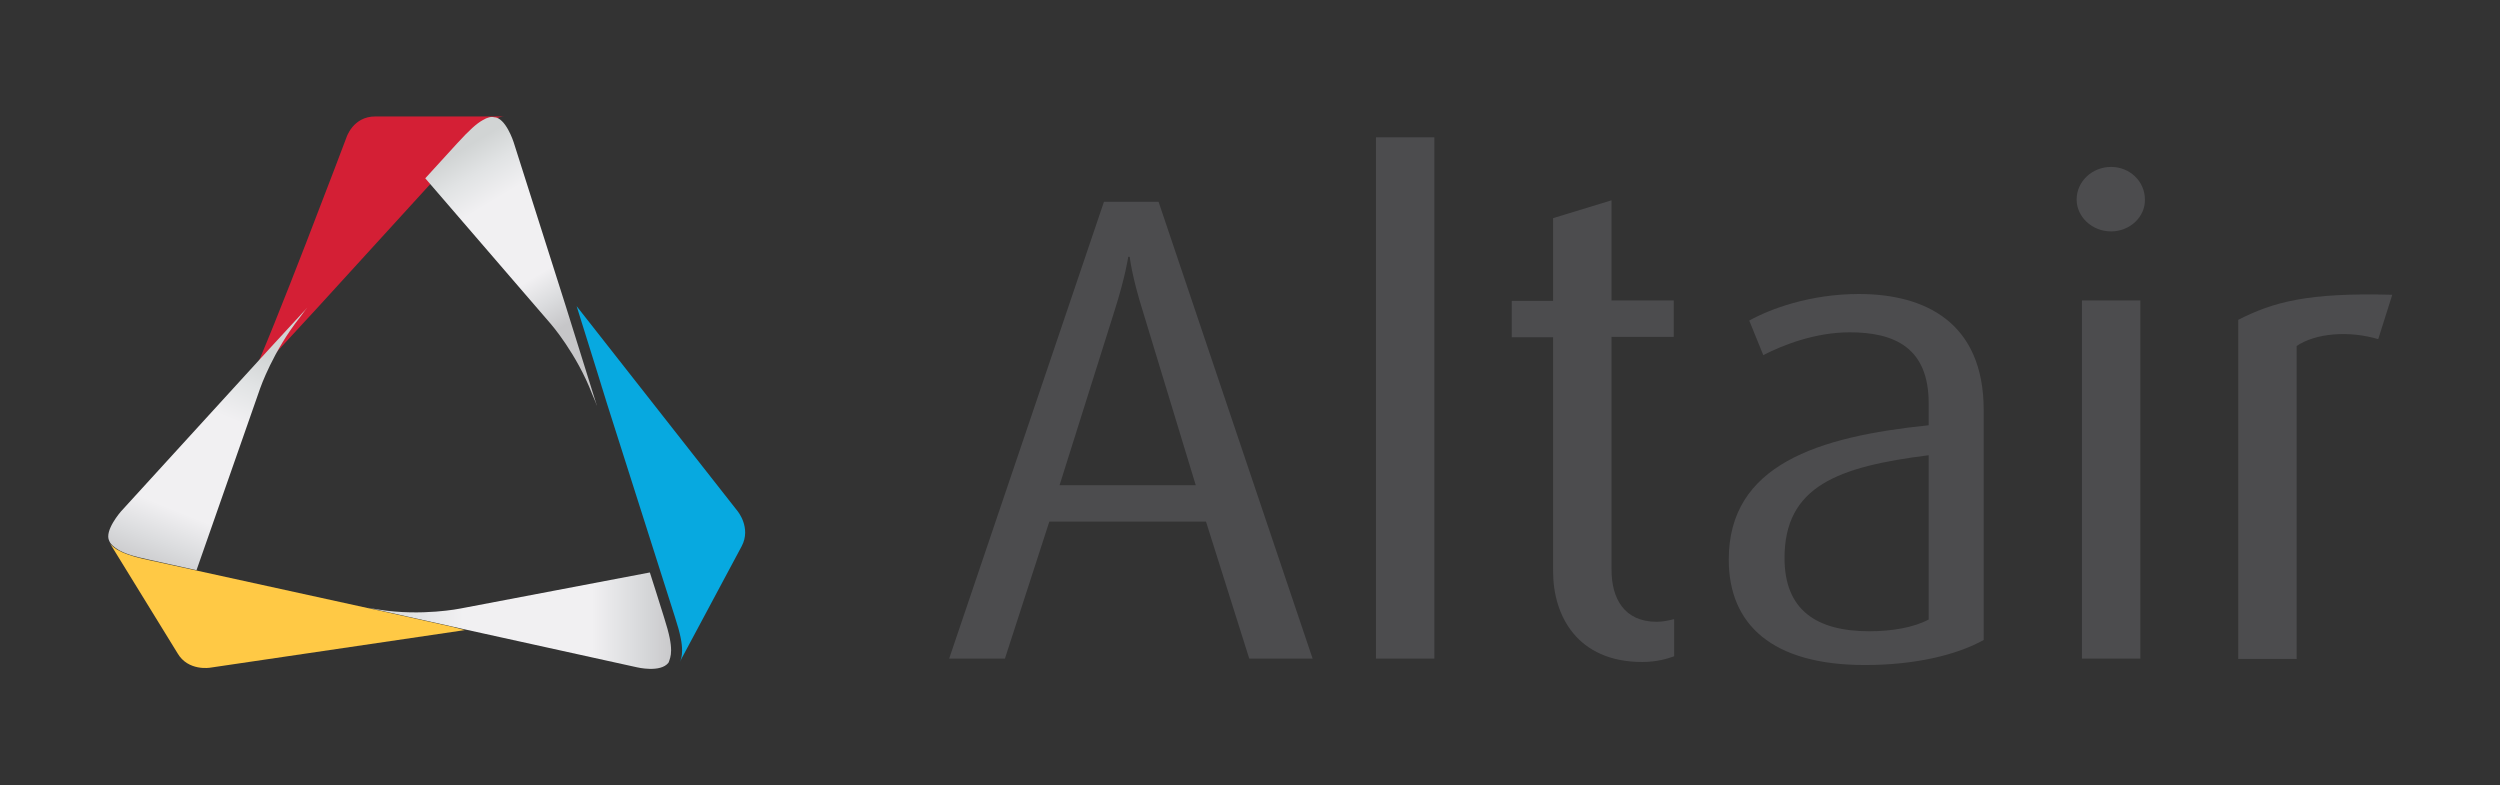 <?xml version="1.0" encoding="utf-8"?>
<!-- Generator: Adobe Illustrator 21.1.0, SVG Export Plug-In . SVG Version: 6.00 Build 0)  -->
<svg version="1.1" id="Layer_1" xmlns="http://www.w3.org/2000/svg" xmlns:xlink="http://www.w3.org/1999/xlink" x="0px" y="0px"
	 viewBox="0 0 659 207" style="enable-background:new 0 0 659 207;" xml:space="preserve">
<rect x="0" y="0" width="659" height="207" fill="#333333" stroke="none"/>
<style type="text/css">
	.st0{fill:#4C4C4E;}
	.st1{fill:#D41F35;}
	.st2{fill:#575149;}
	.st3{fill:#07A9E0;}
	.st4{clip-path:url(#SVGID_2_);fill:url(#SVGID_3_);}
	.st5{clip-path:url(#SVGID_5_);fill:url(#SVGID_6_);}
	.st6{clip-path:url(#SVGID_8_);fill:url(#SVGID_9_);}
	.st7{fill:#FFC945;}
</style>
<g>
	<path class="st0" d="M329.3,173.6l-11.4-36.1h-41.3l-11.7,36.1h-14.7L291,53.2h14.4L346,173.6H329.3z M301.3,82.2
		c-3-9.5-3.5-14.5-3.5-14.5h-0.4c0,0-0.7,5.1-3.7,14.5l-14.4,45.7h35.9L301.3,82.2z"/>
	<rect x="362.7" y="36.2" class="st0" width="15.4" height="137.4"/>
	<path class="st0" d="M432.9,174.5c-17.2,0-23.5-12.3-23.5-23.8V88.9h-10.9v-9.6h10.9V57.5l15.4-4.7v26.4h16.4v9.6h-16.4v61.4
		c0,7.5,3.3,13.7,11.9,13.7c1.6,0,3-0.3,4.6-0.7v9.8C439.6,173.6,436.8,174.5,432.9,174.5"/>
	<path class="st0" d="M491.6,175.3c-24.5,0-35.9-10.7-35.9-27.8c0-25,23.5-32.4,52.7-35.4v-5.8c0-14.5-8.8-18.7-20.8-18.7
		c-9.1,0-17.5,3.3-22.8,6l-3.7-9.1c5.4-3,15.9-7,28.9-7c17.5,0,32.9,7.5,32.9,30.6v60.6C515.7,172.7,504.7,175.3,491.6,175.3
		 M508.4,120c-23.8,3-38,8.1-38,27.1c0,13.7,8.4,19.3,22.4,19.3c5.9,0,11.7-1,15.6-3.1V120z"/>
	<path class="st0" d="M556.5,61c-5.1,0-9.1-3.9-9.1-8.4c0-4.7,4-8.6,9.1-8.6c4.9,0,8.9,3.8,8.9,8.6C565.5,57.2,561.4,61,556.5,61
		 M548.8,79.2h15.4v94.4h-15.4V79.2z"/>
	<path class="st0" d="M626.9,89.4c-7.7-2.3-16.5-1.6-21.5,1.8v82.5H590V84.3c9.3-4.7,18.2-7.2,40.6-6.6L626.9,89.4z"/>
	<path class="st1" d="M132.9,30.7h-0.4h-0.3H98.9c-5.9,0-7.6,5.6-7.6,5.6s-19.8,52.5-25.4,64.1l17.8-19.3l31.2-34.2l8.4-9.2
		c3.3-3.6,5.1-5.2,6.7-6.1C131.3,30.9,132.3,30.7,132.9,30.7L132.9,30.7"/>
	<polygon class="st2" points="160.1,106.7 157.5,98.4 160,106.4 	"/>
	<polygon class="st2" points="160,106.4 160.1,106.7 157.5,98.4 	"/>
	<polygon class="st2" points="160,106.4 160.1,106.7 157.5,98.4 	"/>
	<path class="st3" d="M194.4,134.7l-42.4-54l5.5,17.6l2.6,8.4l17.8,55.9c1.5,4.6,1.9,7,1.9,8.9c0,1.5-0.3,2.4-0.6,3l0.1-0.2l0.2-0.4
		l16-29.9C198.1,139.1,194.4,134.7,194.4,134.7"/>
	<g>
		<g>
			<defs>
				<path id="SVGID_1_" d="M127.2,31.7c-1.6,0.9-3.4,2.5-6.7,6.1l-8.4,9.2l33.1,38.4c0,0,6.8,7.8,10.9,18.5c0.4,1,0.9,2,1.2,3v-0.1
					l-0.1-0.3l-2.5-8l-5.5-17.6l-13.8-43.4c0,0-2.1-6.6-5.2-6.6C129.6,30.7,128.5,30.9,127.2,31.7"/>
			</defs>
			<clipPath id="SVGID_2_">
				<use xlink:href="#SVGID_1_"  style="overflow:visible;"/>
			</clipPath>
			
				<linearGradient id="SVGID_3_" gradientUnits="userSpaceOnUse" x1="-1134.16" y1="-2461.742" x2="-1133.611" y2="-2461.742" gradientTransform="matrix(50.299 84.062 -84.062 50.299 -149771.469 219205.516)">
				<stop  offset="0" style="stop-color:#D1D4D4"/>
				<stop  offset="0.135" style="stop-color:#E1E3E4"/>
				<stop  offset="0.295" style="stop-color:#F1F0F2"/>
				<stop  offset="0.717" style="stop-color:#F1F0F2"/>
				<stop  offset="0.859" style="stop-color:#DBDCDE"/>
				<stop  offset="1" style="stop-color:#C6C6C8"/>
			</linearGradient>
			<polygon class="st4" points="145.4,10.8 190.9,86.7 124.1,126.7 78.6,50.8 			"/>
		</g>
	</g>
	<g>
		<g>
			<defs>
				<path id="SVGID_4_" d="M81,81.1l-9.4,10.2l-39.7,43.5c0,0-4.5,5.1-3.1,7.8L29,143c0.3,0.5,0.9,1.1,2,1.8c1.6,1,3.8,1.8,8.6,2.8
					l12.2,2.7l16.8-48c0,0,3.4-9.8,10.5-18.7C79.7,82.8,80.3,81.9,81,81.1L81,81.1z"/>
			</defs>
			<clipPath id="SVGID_5_">
				<use xlink:href="#SVGID_4_"  style="overflow:visible;"/>
			</clipPath>
			
				<linearGradient id="SVGID_6_" gradientUnits="userSpaceOnUse" x1="-1139.318" y1="-2464.514" x2="-1138.769" y2="-2464.514" gradientTransform="matrix(-44.565 110.988 -110.988 -44.565 -324241.812 16709.598)">
				<stop  offset="0" style="stop-color:#D1D4D4"/>
				<stop  offset="0.135" style="stop-color:#E1E3E4"/>
				<stop  offset="0.295" style="stop-color:#F1F0F2"/>
				<stop  offset="0.717" style="stop-color:#F1F0F2"/>
				<stop  offset="0.859" style="stop-color:#DBDCDE"/>
				<stop  offset="1" style="stop-color:#C6C6C8"/>
			</linearGradient>
			<polygon class="st5" points="104.9,90.7 73.5,168.9 3.3,140.7 34.7,62.5 			"/>
		</g>
	</g>
	<g>
		<g>
			<defs>
				<path id="SVGID_7_" d="M121.4,160.4c0,0-10.2,2.1-21.5,0.3c-1-0.2-2-0.3-3-0.5l2.3,0.5l20.2,4.5l3.1,0.7l45.4,10
					c0,0,6.2,1.5,8.3-1.2l0.1-0.2c0.2-0.6,0.6-1.5,0.6-3c0-1.9-0.4-4.2-1.9-8.9l-2.2-7l-1.5-4.7L121.4,160.4z"/>
			</defs>
			<clipPath id="SVGID_8_">
				<use xlink:href="#SVGID_7_"  style="overflow:visible;"/>
			</clipPath>
			
				<linearGradient id="SVGID_9_" gradientUnits="userSpaceOnUse" x1="-1136.295" y1="-2457.359" x2="-1135.746" y2="-2457.359" gradientTransform="matrix(145.875 0 0 145.875 165854.453 358632.281)">
				<stop  offset="0" style="stop-color:#D1D4D4"/>
				<stop  offset="0.135" style="stop-color:#E1E3E4"/>
				<stop  offset="0.295" style="stop-color:#F1F0F2"/>
				<stop  offset="0.717" style="stop-color:#F1F0F2"/>
				<stop  offset="0.859" style="stop-color:#DBDCDE"/>
				<stop  offset="1" style="stop-color:#C6C6C8"/>
			</linearGradient>
			<rect x="97" y="150.9" class="st6" width="80" height="26.4"/>
		</g>
	</g>
	<g>
		<path class="st2" d="M28.9,143"/>
		<path class="st7" d="M119.5,165.3l-20.2-4.5l-2.3-0.5l-57.5-12.6c-4.8-1-7-1.9-8.6-2.8c-1.1-0.7-1.7-1.3-2-1.8l0,0
			c0.5,0.8,17.9,29.1,17.9,29.1c2.8,4.8,8.6,3.8,8.6,3.8l67.1-9.9l0,0L119.5,165.3z"/>
	</g>
</g>
</svg>
